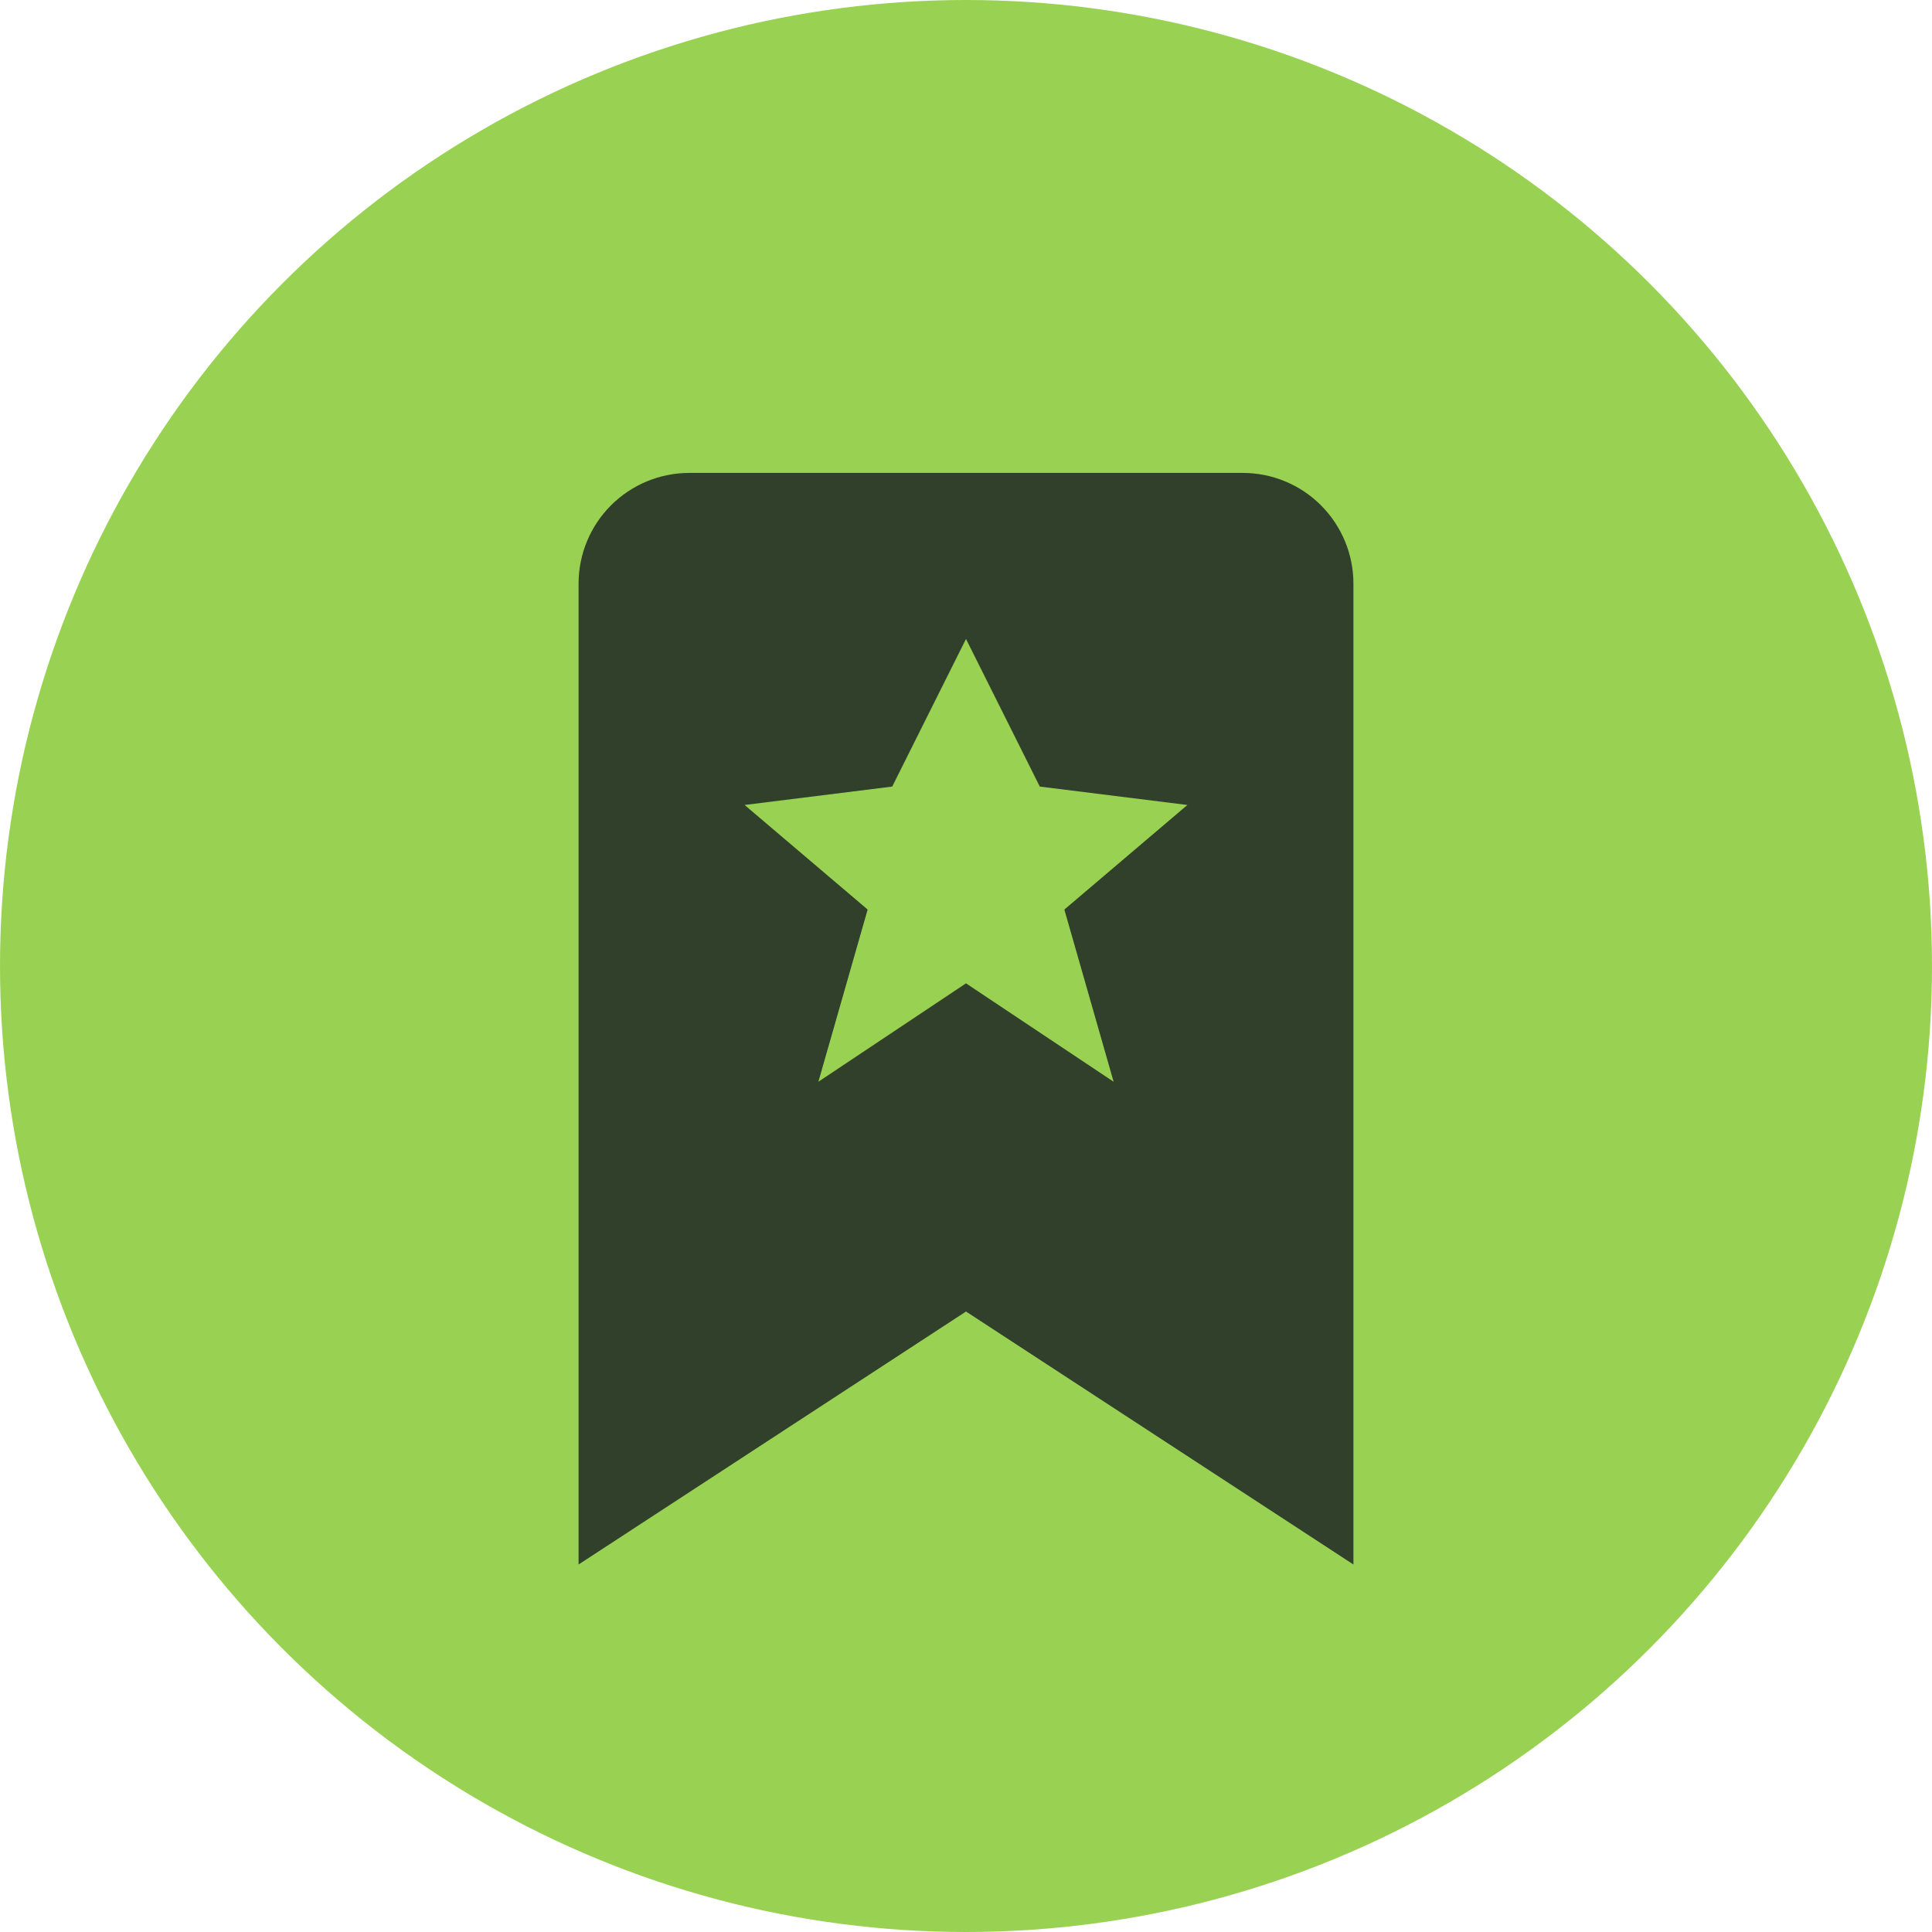 <svg width="32" height="32" viewBox="0 0 32 32" fill="none" xmlns="http://www.w3.org/2000/svg">
<circle cx="16" cy="16" r="16" fill="#99D253"/>
<path d="M22.417 25.913V9.667C22.417 9.18 22.223 8.714 21.88 8.37C21.536 8.026 21.07 7.833 20.583 7.833H11.417C10.93 7.833 10.464 8.026 10.12 8.37C9.776 8.714 9.583 9.18 9.583 9.667V25.913L16 21.723L22.417 25.913ZM12.333 13.333L14.778 13.028L16 10.583L17.222 13.028L19.667 13.333L17.629 15.065L18.445 17.917L16 16.287L13.555 17.917L14.371 15.065L12.333 13.333Z" fill="#30402A"/>
</svg>
